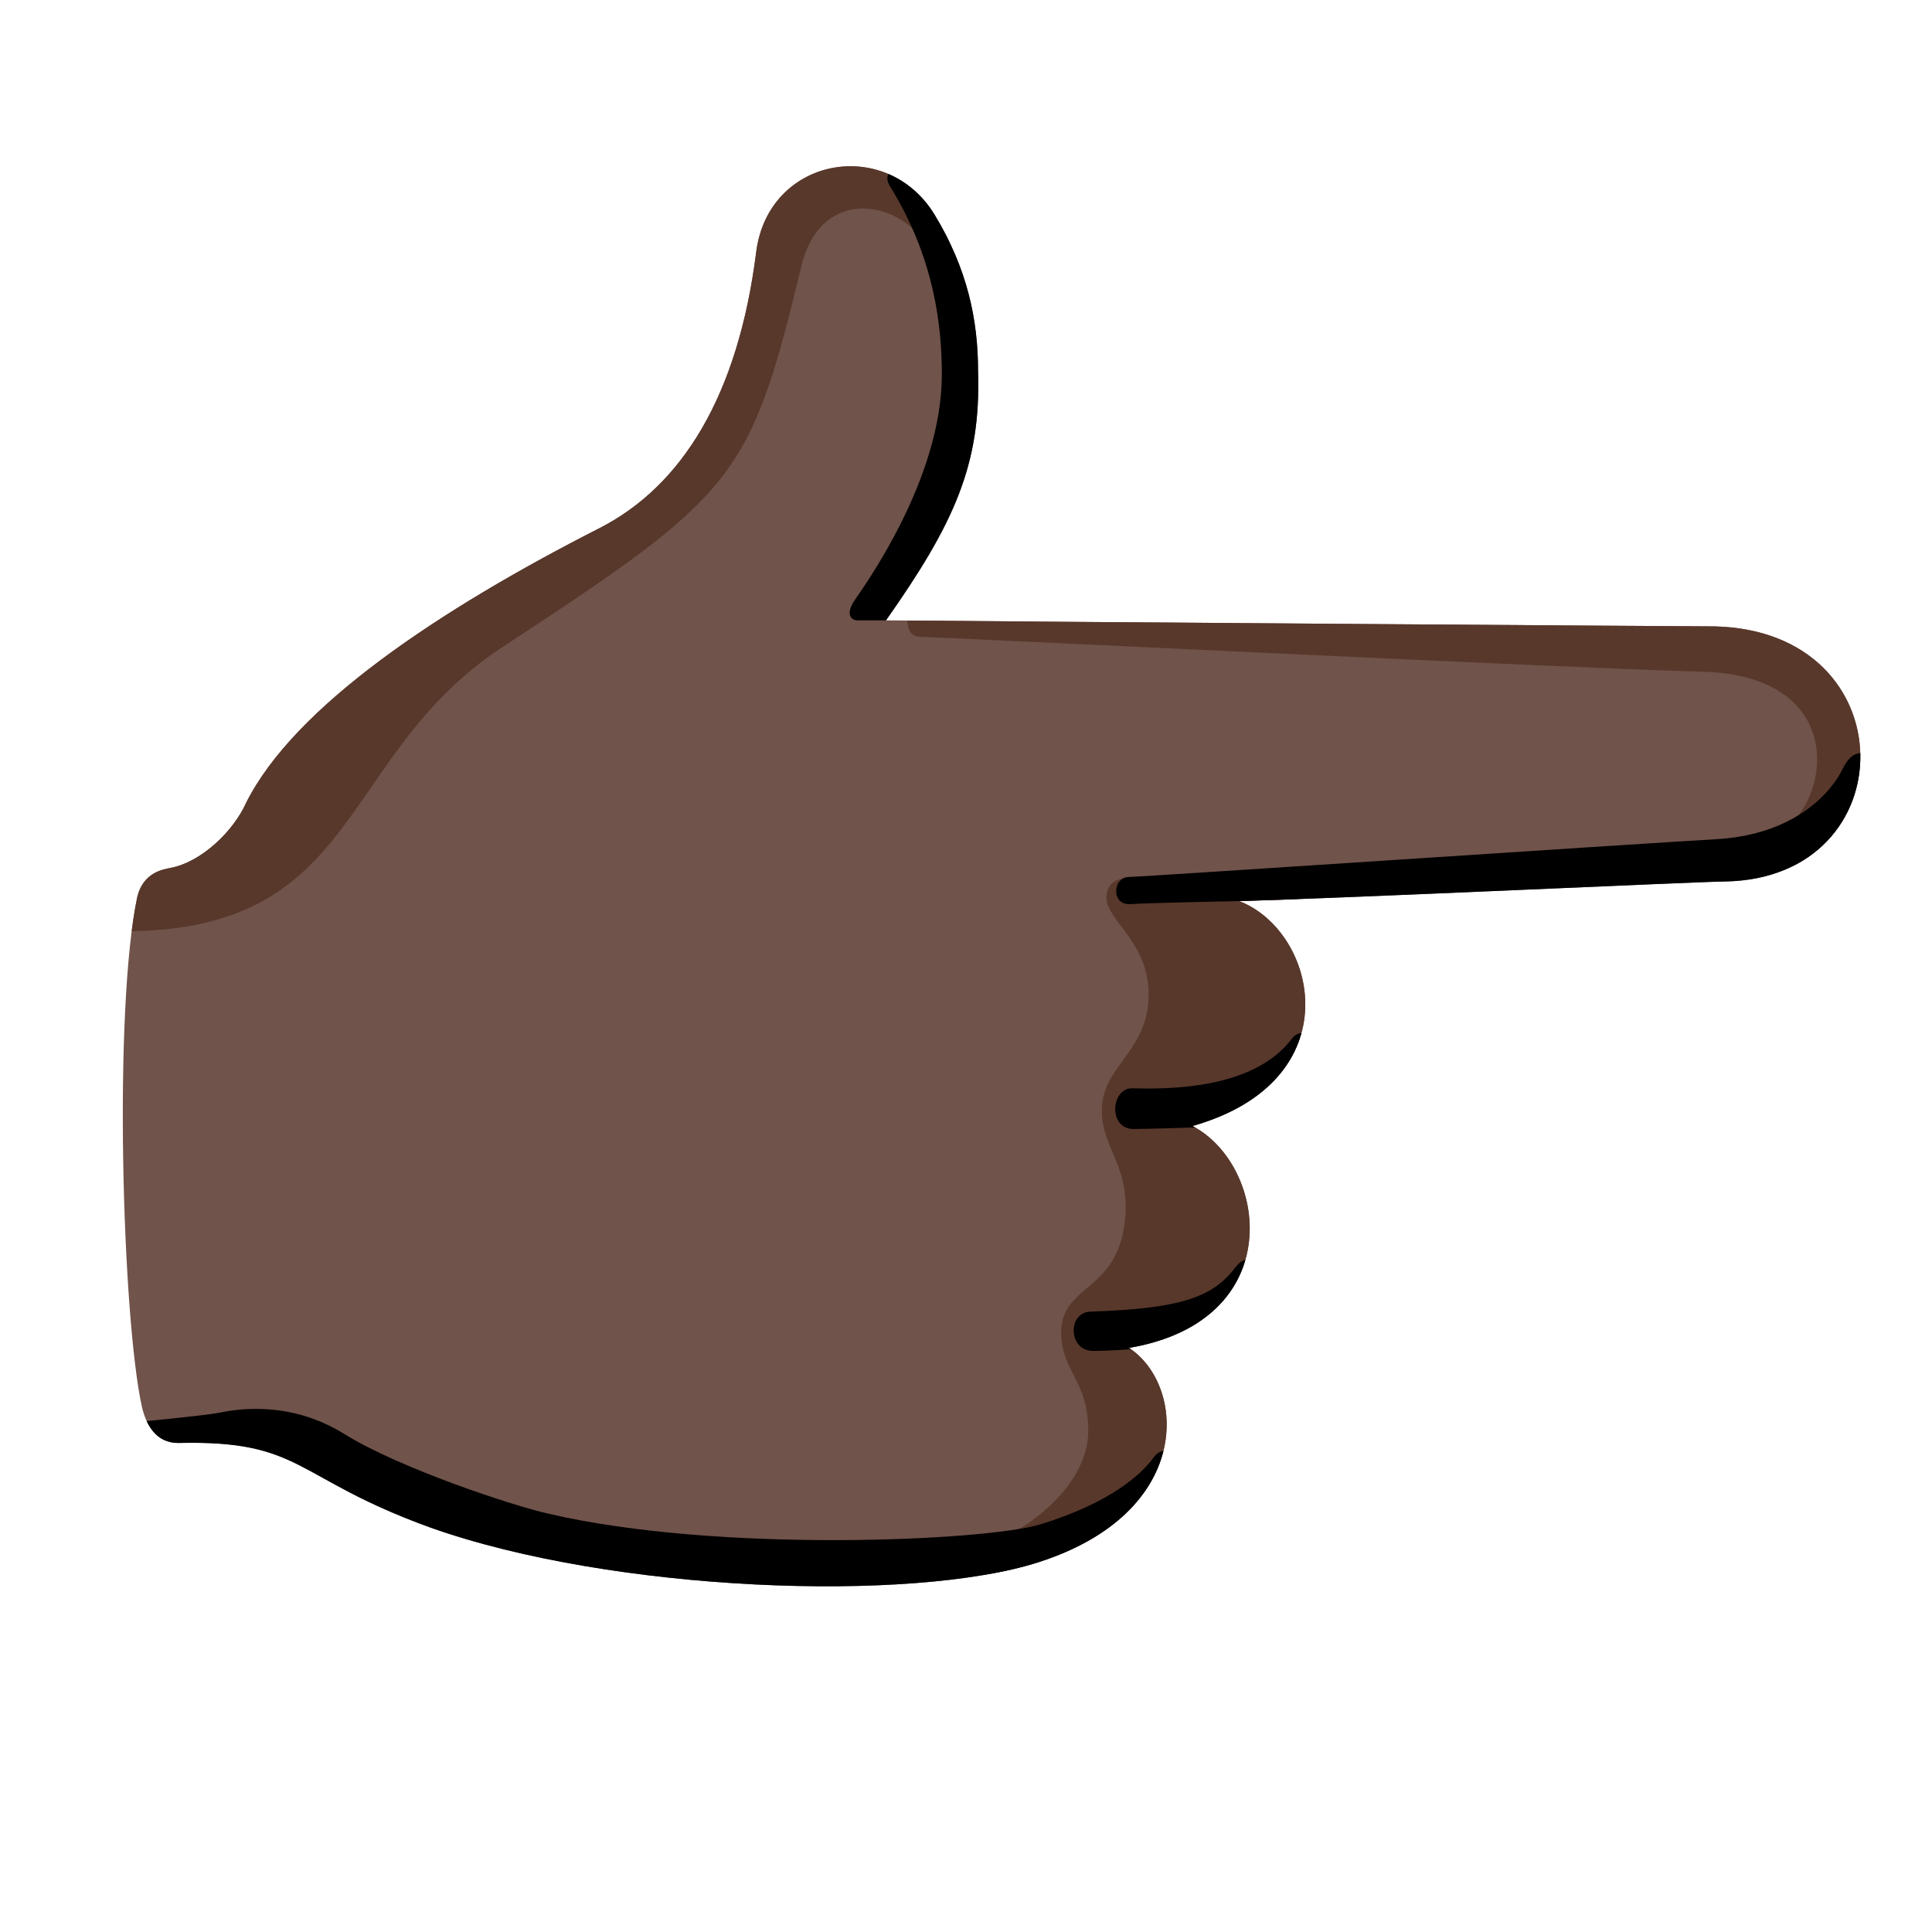 <?xml version="1.0" encoding="utf-8"?>
<!-- Generator: Adobe Illustrator 26.3.1, SVG Export Plug-In . SVG Version: 6.00 Build 0)  -->
<!-- Copyright 2013 Google, Inc. All Rights Reserved. Licensed under the Apache License, Version 2.0 -->
<svg version="1.1" id="Layer_2_00000023989479278935758250000011041876998170756261_"
	 xmlns="http://www.w3.org/2000/svg" xmlns:xlink="http://www.w3.org/1999/xlink" x="0px" y="0px" viewBox="0 0 128 128"
	 style="enable-background:new 0 0 128 128;" xml:space="preserve">
<path style="fill:#70534A;" d="M58.7,41.1c10.8,0.1,53.3,0.4,54.9,0.4c12.8,0.3,12.7,16.7,0.7,16.9c-1.5,0-25,1.1-32.2,1.3
	c5.2,2,7.5,11.9-3.1,14.9c5,2.6,6.4,12.9-4.2,14.7c3.8,2.5,4.3,10.9-6,14.2c-8.4,2.7-28.2,2-40.3-2.3c-9.1-3.3-8.4-5.8-16.7-5.6
	c-1.4,0-2.1-1.1-2.4-2.4c-1.3-5.9-1.9-26.3-0.3-33.8c0.4-1.6,1.7-1.8,2.2-1.9c2.1-0.4,4.2-2.5,5-4.3c3.2-6.4,12.8-12.8,23.4-18.2
	c5.5-2.8,9.2-8.8,10.4-18.3c0.8-6.3,8.6-7.7,11.8-2.5c2.2,3.6,2.9,7,2.9,10.4C65,30.8,63.2,34.7,58.7,41.1z"/>
<g>
	<g>
		<defs>
			<path id="SVGID_1_" d="M58.7,41.1c10.8,0.1,53.3,0.4,54.9,0.4c12.8,0.3,12.7,16.7,0.7,16.9c-1.5,0-25,1.1-32.2,1.3
				c5.2,2,7.5,11.9-3.1,14.9c5,2.6,6.4,12.9-4.2,14.7c3.8,2.5,4.3,10.9-6,14.2c-8.4,2.7-28.2,2-40.3-2.3c-9.1-3.3-8.4-5.8-16.7-5.6
				c-1.4,0-2.1-1.1-2.4-2.4c-1.3-5.9-1.9-26.3-0.3-33.8c0.4-1.6,1.7-1.8,2.2-1.9c2.1-0.4,4.2-2.5,5-4.3c3.2-6.4,12.8-12.8,23.4-18.2
				c5.5-2.8,9.2-8.8,10.4-18.3c0.8-6.3,8.6-7.7,11.8-2.5c2.2,3.6,2.9,7,2.9,10.4C65,30.8,63.2,34.7,58.7,41.1z"/>
		</defs>
		<clipPath id="SVGID_00000170247496145098836510000006026056551478946482_">
			<use xlink:href="#SVGID_1_"  style="overflow:visible;"/>
		</clipPath>
		<g style="clip-path:url(#SVGID_00000170247496145098836510000006026056551478946482_);">
			<path style="fill:#58382B;" d="M73.3,59.5c0.1,1.6,2.8,2.9,2.8,6.4c0,3.7-3,4.7-3.1,7.5c-0.1,2.7,2,3.8,1.5,7.7
				c-0.6,4.5-4.1,4-4.2,7.1c0,2.7,1.8,3.2,1.8,6.6c0,3.1-3,5.8-5.5,7s-1.2,3.4,0,3.4s11.9-1.3,14.5-8.2c3-8,11-29.6,8.8-36.9
				c-7.1-1-11.5-1.6-13.7-1.8C75.5,58.2,73.3,57.7,73.3,59.5z"/>
			<path style="fill:#58382B;" d="M60.1,40.7c0,0.9,0.1,1.5,1,1.5c1,0,43.6,2.1,51.6,2.3c9.2,0.2,8.7,7.6,5.9,10.1
				c-1.9,1.7,0.6,4,2.2,2.6s4.4-3.4,4.3-8.4s-4.4-8.6-8.4-8.9C112.9,39.6,60.1,40.7,60.1,40.7z"/>
			<path style="fill:#58382B;" d="M8.2,61.7c15.9,0,14.1-11.7,25.2-18.9c15.4-10.1,16.3-11.1,19.7-25.2c1.2-4.9,5.7-4.4,7.7-2.1
				s4.9-1.3,3.6-2.7s-7.8-7.7-14.8-1.1s-42,46.2-42,46.2L8.2,61.7z"/>
		</g>
	</g>
</g>
<g>
	<g>
		<defs>
			<path id="SVGID_00000065776609305801346190000005462331934180362928_" d="M58.7,41.1c10.8,0.1,53.3,0.4,54.9,0.4
				c12.8,0.3,12.7,16.7,0.7,16.9c-1.5,0-25,1.1-32.2,1.3c5.2,2,7.5,11.9-3.1,14.9c5,2.6,6.4,12.9-4.2,14.7c3.8,2.5,4.3,10.9-6,14.2
				c-8.4,2.7-28.2,2-40.3-2.3c-9.1-3.3-8.4-5.8-16.7-5.6c-1.4,0-2.1-1.1-2.4-2.4c-1.3-5.9-1.9-26.3-0.3-33.8
				c0.4-1.6,1.7-1.8,2.2-1.9c2.1-0.4,4.2-2.5,5-4.3c3.2-6.4,12.8-12.8,23.4-18.2c5.5-2.8,9.2-8.8,10.4-18.3
				c0.8-6.3,8.6-7.7,11.8-2.5c2.2,3.6,2.9,7,2.9,10.4C65,30.8,63.2,34.7,58.7,41.1z"/>
		</defs>
		<clipPath id="SVGID_00000132054380809238692440000017364203378374384011_">
			<use xlink:href="#SVGID_00000065776609305801346190000005462331934180362928_"  style="overflow:visible;"/>
		</clipPath>
		<g style="clip-path:url(#SVGID_00000132054380809238692440000017364203378374384011_);">
			<path d="M58.7,41.1c-0.6,0-1.5,0-1.9,0s-0.8-0.4-0.2-1.3c0.6-0.9,5.8-8,5.8-15c0-3.2-0.5-7.7-3.4-12.4c-0.6-0.9,0.2-1.4,0.9-1
				c0.7,0.5,6.4,3.2,6.5,13.4S58.7,41.1,58.7,41.1z"/>
			<path d="M123.8,49.9c-0.5,0-1.1-0.2-1.7,1c-0.7,1.5-3.1,4.4-8.4,4.7s-38.1,2.5-38.9,2.5c-1.1,0-1.2,1.9,0.1,1.8
				c1.7-0.1,7.2-0.2,7.2-0.2s30.9,1.8,36.9-0.6C125.1,56.7,123.8,49.9,123.8,49.9z"/>
			<path d="M86.6,68.5c-0.3-0.1-0.7-0.1-1,0.3c-1.5,2-4.6,3.5-10.6,3.3c-1.4,0-1.6,2.7,0.1,2.7c0.7,0,4-0.1,4-0.1l6.6-0.2L86.6,68.5
				z"/>
			<path d="M83,83.5c-0.3-0.1-0.7-0.1-1.1,0.4c-1.5,2-3.5,2.8-9.7,3c-1.5,0.1-1.4,2.6,0.2,2.6c1.1,0,2.4-0.1,2.4-0.1l7-0.6L83,83.5z
				"/>
			<path d="M77.6,96.2c-0.3-0.1-0.8-0.2-1.2,0.4c-0.8,1.1-2.9,3-7.5,4.4c-3.7,1.1-21.3,1.9-32.5-0.7c-2.3-0.5-9.9-3-13.6-5.3
				s-7.3-1.6-8.3-1.4s-6.3,0.7-6.3,0.7l2.5,3.7l27,8.6l38.5-0.6L77.6,96.2z"/>
		</g>
	</g>
</g>
</svg>
